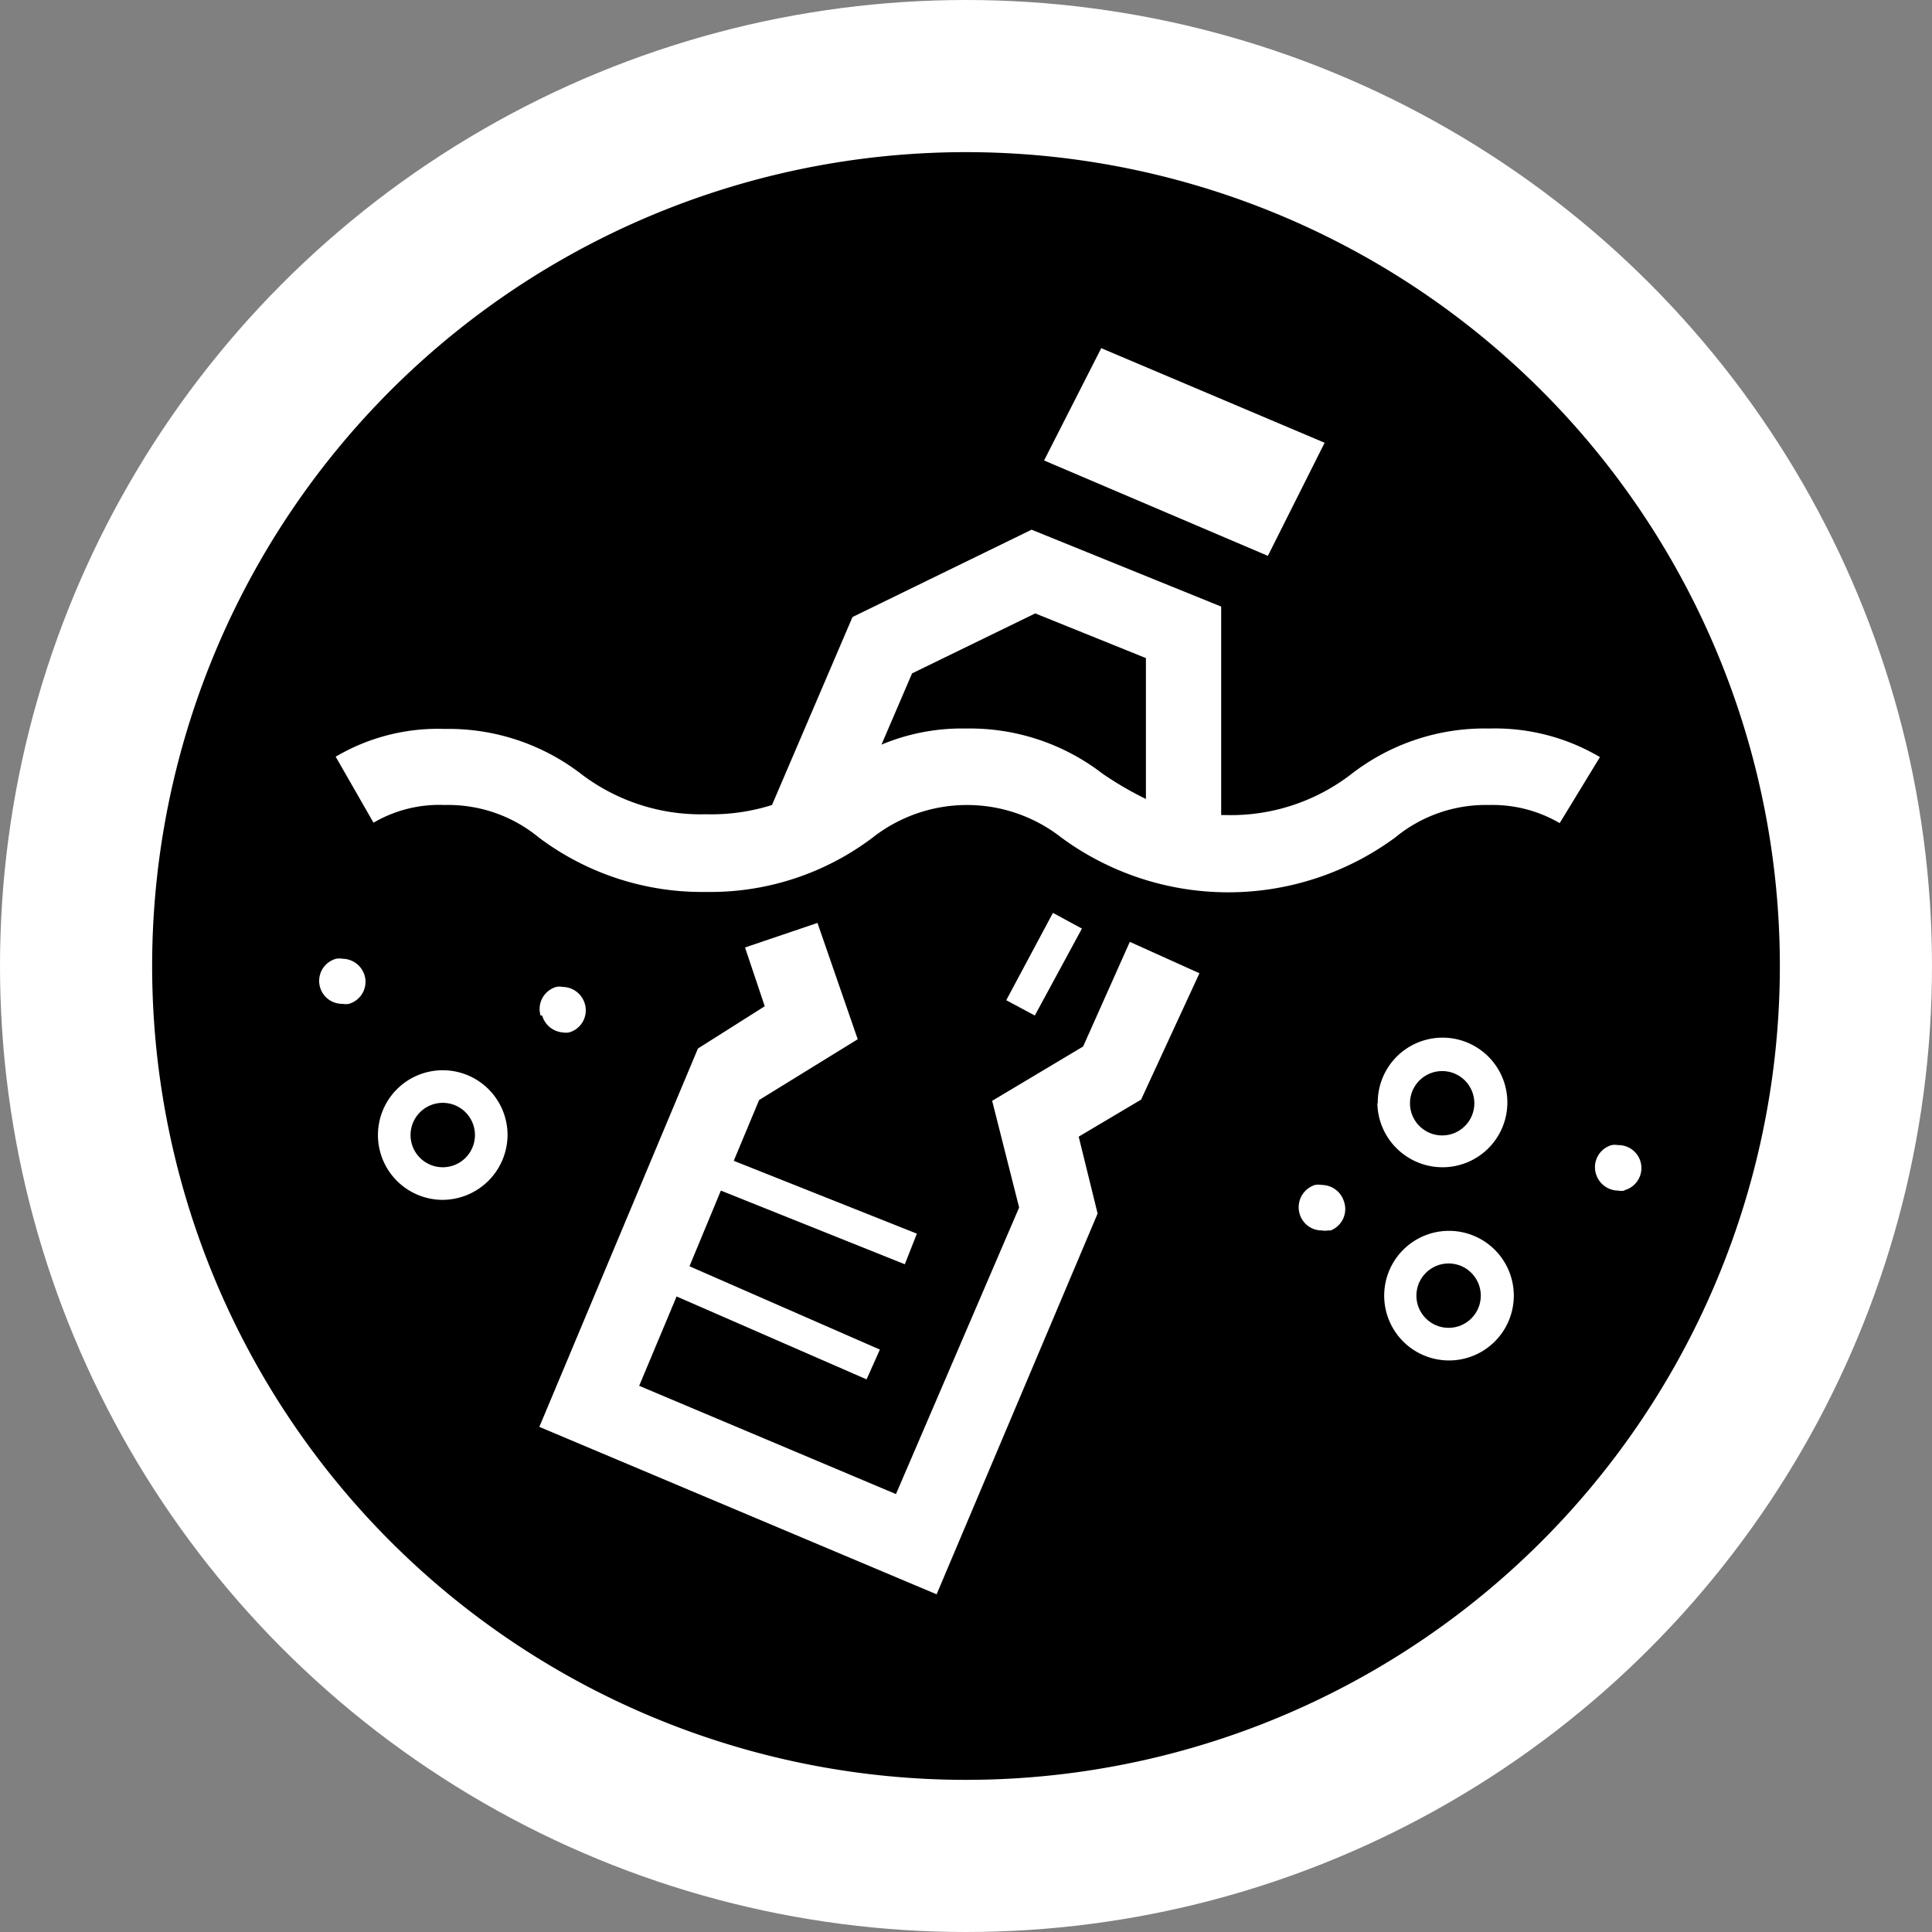 <svg xmlns="http://www.w3.org/2000/svg" viewBox="0 0 48 48"><rect x="0" y="0" width="48" height="48" fill="#808080" stroke="none"/><defs><style>.cls-1{fill:#fff;}.cls-2{fill:none;}</style></defs><g id="Postive"><circle class="cls-1" cx="24" cy="24" r="24"/><path class="cls-2" d="M14.57,24.91a.58.58,0,0,0-.55-.42.41.41,0,0,0-.16,0,.57.57,0,0,0-.39.71.58.58,0,0,0,.55.42.45.45,0,0,0,.16,0A.57.57,0,0,0,14.57,24.91Z"/><polygon class="cls-2" points="26.91 25.99 24.66 27.34 25.32 29.99 22.27 37.13 15.89 34.44 16.82 32.22 21.55 34.28 21.87 33.53 17.14 31.47 17.92 29.59 22.49 31.42 22.79 30.66 18.24 28.84 18.87 27.34 21.32 25.83 20.34 22.94 18.55 23.55 19.04 25.01 17.35 26.05 13.41 35.45 23.27 39.61 27.31 30.15 26.84 28.24 28.39 27.32 29.8 24.17 28.07 23.39 26.91 25.99"/><path class="cls-2" d="M11,26.59a1.61,1.61,0,1,0,1.61,1.61A1.61,1.61,0,0,0,11,26.59ZM11,29a.79.79,0,0,1-.8-.79.8.8,0,1,1,1.6,0A.79.79,0,0,1,11,29Z"/><rect class="cls-2" x="24.74" y="23.55" width="2.46" height="0.81" transform="translate(-7.42 35.5) rotate(-61.77)"/><path class="cls-2" d="M8.51,23.81a.45.45,0,0,0-.16,0A.57.57,0,0,0,8.51,25a.44.44,0,0,0,.16,0,.57.57,0,0,0,.39-.71A.58.58,0,0,0,8.51,23.81Z"/><path class="cls-2" d="M40.2,28.46a.44.44,0,0,0-.16,0,.57.57,0,0,0-.39.71.58.58,0,0,0,.55.42.41.41,0,0,0,.16,0,.57.57,0,0,0-.16-1.12Z"/><polygon class="cls-2" points="32.91 11.02 27.35 8.65 25.94 11.45 31.5 13.81 32.91 11.02"/><path class="cls-2" d="M36,30.58a1.61,1.61,0,1,0,1.61,1.61A1.61,1.61,0,0,0,36,30.58ZM36,33a.8.8,0,0,1,0-1.6A.8.8,0,0,1,36,33Z"/><path class="cls-2" d="M35.83,29a1.61,1.61,0,1,0-1.61-1.61A1.61,1.61,0,0,0,35.83,29Zm0-2.4a.79.79,0,0,1,.8.79.8.8,0,1,1-1.6,0A.79.79,0,0,1,35.83,26.62Z"/><path class="cls-2" d="M32.9,29.45a.5.5,0,0,0-.17,0,.58.58,0,0,0-.38.72.57.57,0,0,0,.55.41.45.45,0,0,0,.16,0,.57.57,0,0,0,.39-.71A.58.58,0,0,0,32.9,29.45Z"/><path class="cls-2" d="M37,18.1a5.4,5.4,0,0,0-3.39,1.12,4.9,4.9,0,0,1-3.1,1H30.4l0-5.18-4.71-1.91L21.2,15.33l-2,4.67a5,5,0,0,1-1.64.25,4.9,4.9,0,0,1-3.1-1,5.4,5.4,0,0,0-3.39-1.12,5,5,0,0,0-2.71.69l.94,1.64A3.23,3.23,0,0,1,11.05,20a3.54,3.54,0,0,1,2.34.81,6.75,6.75,0,0,0,4.15,1.35,6.69,6.69,0,0,0,4.14-1.35,3.8,3.8,0,0,1,4.69,0,7,7,0,0,0,8.29,0A3.54,3.54,0,0,1,37,20a3.31,3.31,0,0,1,1.8.46l1-1.64A5.12,5.12,0,0,0,37,18.1Zm-9.58,1.12A5.4,5.4,0,0,0,24,18.1a5.18,5.18,0,0,0-2.13.4l.76-1.77,3.06-1.49,2.75,1.11,0,3.5A8.24,8.24,0,0,1,27.42,19.22Z"/><path d="M24,3.78A20.22,20.22,0,1,0,44.22,24,20.22,20.22,0,0,0,24,3.78Zm16.36,25.8a.41.41,0,0,1-.16,0,.58.58,0,0,1-.55-.42.57.57,0,0,1,.39-.71.44.44,0,0,1,.16,0,.57.57,0,0,1,.16,1.12Zm-13-20.93L32.91,11,31.5,13.81l-5.56-2.37ZM8.67,24.94a.44.44,0,0,1-.16,0,.57.57,0,0,1-.16-1.12.45.45,0,0,1,.16,0,.58.58,0,0,1,.55.42A.57.57,0,0,1,8.67,24.94ZM11,29.81a1.61,1.61,0,1,1,1.61-1.61A1.62,1.62,0,0,1,11,29.81Zm2.43-4.58a.57.57,0,0,1,.39-.71.41.41,0,0,1,.16,0,.58.58,0,0,1,.55.42.57.57,0,0,1-.39.71.45.45,0,0,1-.16,0A.58.58,0,0,1,13.47,25.23Zm14.92,2.09-1.55.92.47,1.91-4,9.46-9.87-4.16,3.94-9.4L19,25l-.49-1.46,1.8-.61,1,2.89-2.45,1.51-.63,1.51,4.55,1.81-.3.76-4.57-1.83-.78,1.88,4.73,2.07-.33.74-4.72-2.06-.93,2.22,6.38,2.69L25.32,30l-.67-2.65L26.91,26l1.16-2.6,1.73.78ZM25,24.85l1.16-2.17.72.39-1.17,2.16Zm8,5.72a.45.45,0,0,1-.16,0,.57.57,0,0,1-.55-.41.58.58,0,0,1,.38-.72.5.5,0,0,1,.17,0,.58.58,0,0,1,.55.41A.57.57,0,0,1,33.06,30.57ZM36,33.8a1.61,1.61,0,1,1,1.61-1.61A1.61,1.61,0,0,1,36,33.8Zm-1.77-6.39A1.61,1.61,0,1,1,35.83,29,1.62,1.62,0,0,1,34.22,27.41ZM37,20a3.54,3.54,0,0,0-2.34.81,7,7,0,0,1-8.29,0,3.8,3.8,0,0,0-4.69,0,6.69,6.69,0,0,1-4.14,1.35,6.75,6.75,0,0,1-4.15-1.35A3.54,3.54,0,0,0,11.05,20a3.23,3.23,0,0,0-1.77.44l-.94-1.64a5,5,0,0,1,2.71-.69,5.4,5.4,0,0,1,3.39,1.12,4.9,4.9,0,0,0,3.1,1A5,5,0,0,0,19.18,20l2-4.67,4.45-2.17,4.71,1.91,0,5.18h.11a4.9,4.9,0,0,0,3.1-1A5.4,5.4,0,0,1,37,18.1a5.12,5.12,0,0,1,2.75.71l-1,1.64A3.31,3.31,0,0,0,37,20Z"/><path d="M25.72,15.24l-3.06,1.49L21.9,18.5A5.18,5.18,0,0,1,24,18.1a5.4,5.4,0,0,1,3.39,1.12,8.24,8.24,0,0,0,1.08.63l0-3.5Z"/><circle cx="35.99" cy="32.19" r="0.8"/><circle cx="35.83" cy="27.41" r="0.8"/><path d="M11,27.4a.8.8,0,0,0-.8.8.8.8,0,0,0,1.6,0A.8.8,0,0,0,11,27.4Z"/></g></svg>